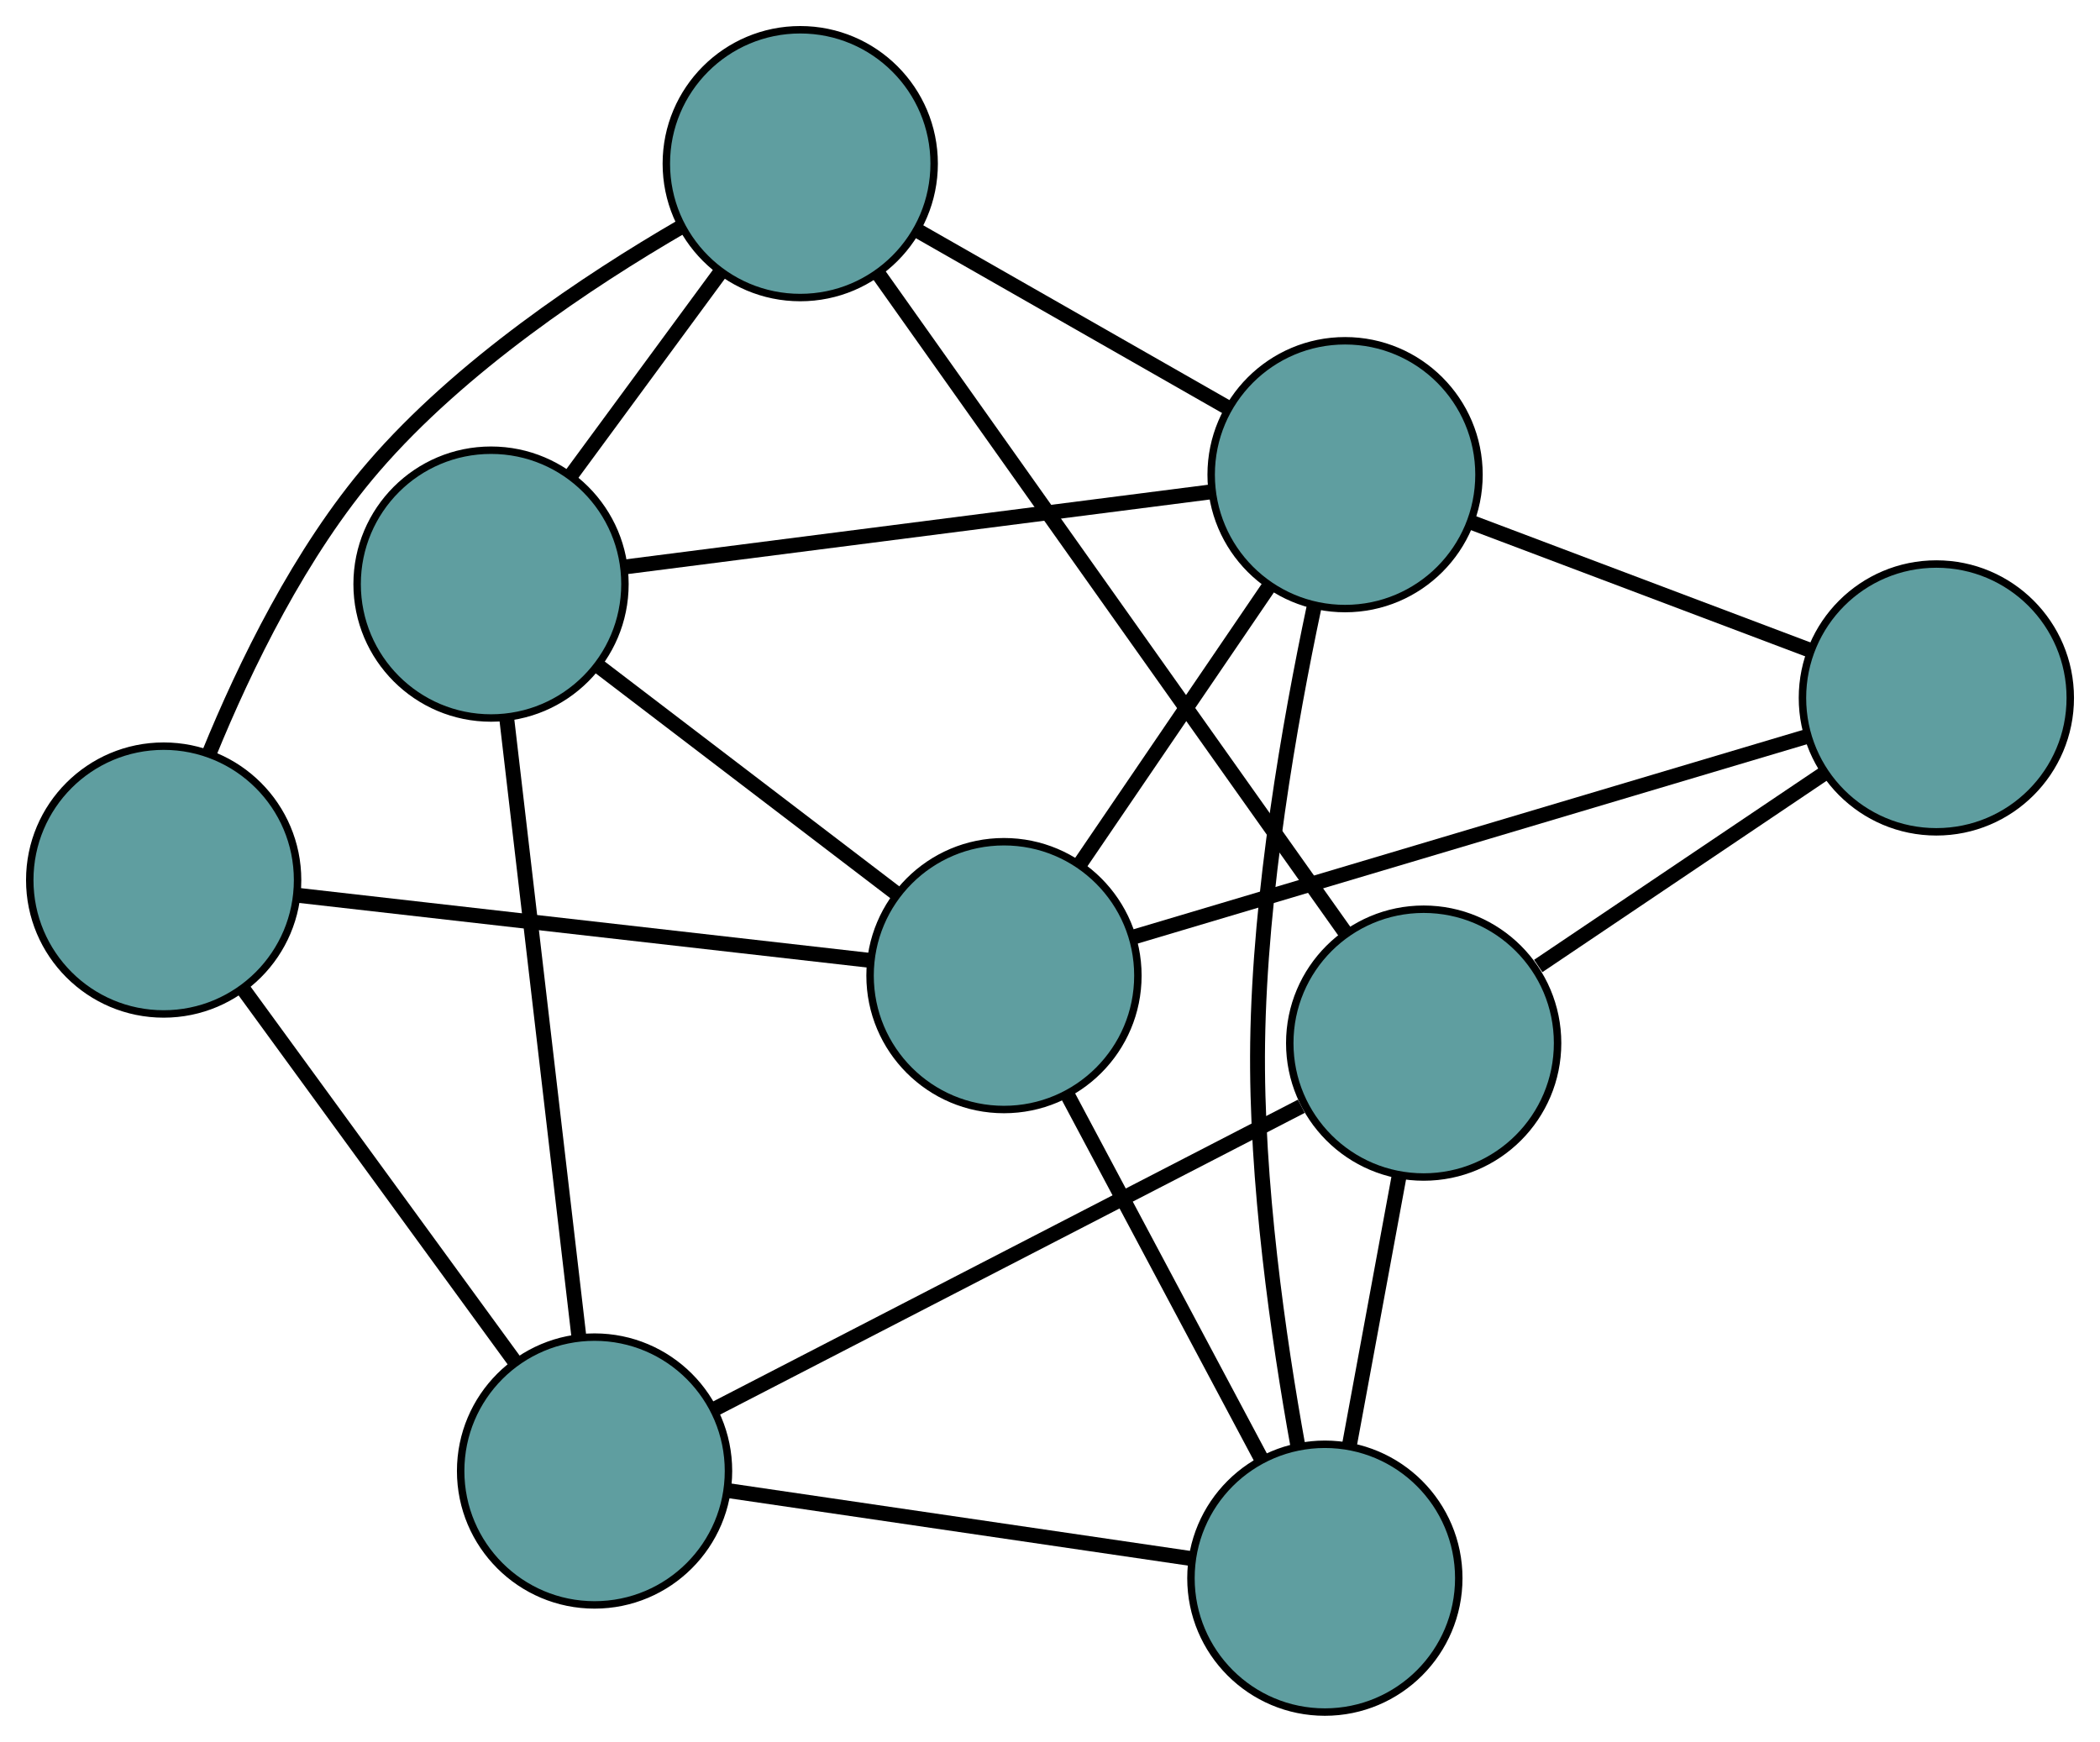 <?xml version="1.0" encoding="UTF-8" standalone="no"?>
<!DOCTYPE svg PUBLIC "-//W3C//DTD SVG 1.1//EN"
 "http://www.w3.org/Graphics/SVG/1.1/DTD/svg11.dtd">
<!-- Generated by graphviz version 2.36.0 (20140111.2315)
 -->
<!-- Title: G Pages: 1 -->
<svg width="100%" height="100%"
 viewBox="0.00 0.00 282.28 234.16" xmlns="http://www.w3.org/2000/svg" xmlns:xlink="http://www.w3.org/1999/xlink">
<g id="graph0" class="graph" transform="scale(1 1) rotate(0) translate(4 230.156)">
<title>G</title>
<!-- 0 -->
<g id="node1" class="node"><title>0</title>
<ellipse fill="cadetblue" stroke="black" cx="62.004" cy="-151.634" rx="18" ry="18"/>
</g>
<!-- 4 -->
<g id="node5" class="node"><title>4</title>
<ellipse fill="cadetblue" stroke="black" cx="103.568" cy="-208.156" rx="18" ry="18"/>
</g>
<!-- 0&#45;&#45;4 -->
<g id="edge1" class="edge"><title>0&#45;&#45;4</title>
<path fill="none" stroke="black" stroke-width="2" d="M72.708,-166.19C78.865,-174.563 86.58,-185.055 92.756,-193.453"/>
</g>
<!-- 6 -->
<g id="node7" class="node"><title>6</title>
<ellipse fill="cadetblue" stroke="black" cx="176.804" cy="-166.345" rx="18" ry="18"/>
</g>
<!-- 0&#45;&#45;6 -->
<g id="edge2" class="edge"><title>0&#45;&#45;6</title>
<path fill="none" stroke="black" stroke-width="2" d="M79.942,-153.933C101.383,-156.68 137.061,-161.252 158.613,-164.014"/>
</g>
<!-- 7 -->
<g id="node8" class="node"><title>7</title>
<ellipse fill="cadetblue" stroke="black" cx="75.921" cy="-32.406" rx="18" ry="18"/>
</g>
<!-- 0&#45;&#45;7 -->
<g id="edge3" class="edge"><title>0&#45;&#45;7</title>
<path fill="none" stroke="black" stroke-width="2" d="M64.118,-133.526C66.749,-110.986 71.214,-72.731 73.833,-50.294"/>
</g>
<!-- 8 -->
<g id="node9" class="node"><title>8</title>
<ellipse fill="cadetblue" stroke="black" cx="130.954" cy="-99.002" rx="18" ry="18"/>
</g>
<!-- 0&#45;&#45;8 -->
<g id="edge4" class="edge"><title>0&#45;&#45;8</title>
<path fill="none" stroke="black" stroke-width="2" d="M76.627,-140.472C88.328,-131.54 104.658,-119.075 116.353,-110.148"/>
</g>
<!-- 1 -->
<g id="node2" class="node"><title>1</title>
<ellipse fill="cadetblue" stroke="black" cx="18" cy="-111.849" rx="18" ry="18"/>
</g>
<!-- 1&#45;&#45;4 -->
<g id="edge5" class="edge"><title>1&#45;&#45;4</title>
<path fill="none" stroke="black" stroke-width="2" d="M24.136,-128.915C28.914,-140.61 36.384,-156.007 46.199,-167.393 57.925,-180.997 75.1,-192.419 87.6,-199.678"/>
</g>
<!-- 1&#45;&#45;7 -->
<g id="edge6" class="edge"><title>1&#45;&#45;7</title>
<path fill="none" stroke="black" stroke-width="2" d="M28.624,-97.278C39.009,-83.034 54.739,-61.459 65.169,-47.154"/>
</g>
<!-- 1&#45;&#45;8 -->
<g id="edge7" class="edge"><title>1&#45;&#45;8</title>
<path fill="none" stroke="black" stroke-width="2" d="M35.898,-109.814C56.924,-107.422 91.615,-103.476 112.766,-101.071"/>
</g>
<!-- 2 -->
<g id="node3" class="node"><title>2</title>
<ellipse fill="cadetblue" stroke="black" cx="174.087" cy="-18" rx="18" ry="18"/>
</g>
<!-- 5 -->
<g id="node6" class="node"><title>5</title>
<ellipse fill="cadetblue" stroke="black" cx="187.369" cy="-89.928" rx="18" ry="18"/>
</g>
<!-- 2&#45;&#45;5 -->
<g id="edge8" class="edge"><title>2&#45;&#45;5</title>
<path fill="none" stroke="black" stroke-width="2" d="M177.37,-35.78C179.398,-46.763 181.993,-60.816 184.031,-71.853"/>
</g>
<!-- 2&#45;&#45;6 -->
<g id="edge9" class="edge"><title>2&#45;&#45;6</title>
<path fill="none" stroke="black" stroke-width="2" d="M170.481,-35.659C167.853,-50.172 164.792,-71.302 165.049,-89.927 165.329,-110.194 169.368,-133.139 172.635,-148.552"/>
</g>
<!-- 2&#45;&#45;7 -->
<g id="edge10" class="edge"><title>2&#45;&#45;7</title>
<path fill="none" stroke="black" stroke-width="2" d="M156.082,-20.642C138.37,-23.242 111.485,-27.187 93.812,-29.781"/>
</g>
<!-- 2&#45;&#45;8 -->
<g id="edge11" class="edge"><title>2&#45;&#45;8</title>
<path fill="none" stroke="black" stroke-width="2" d="M165.566,-34.003C158.004,-48.204 147.015,-68.841 139.458,-83.032"/>
</g>
<!-- 3 -->
<g id="node4" class="node"><title>3</title>
<ellipse fill="cadetblue" stroke="black" cx="256.284" cy="-136.333" rx="18" ry="18"/>
</g>
<!-- 3&#45;&#45;5 -->
<g id="edge12" class="edge"><title>3&#45;&#45;5</title>
<path fill="none" stroke="black" stroke-width="2" d="M241.331,-126.264C229.929,-118.587 214.281,-108.05 202.77,-100.299"/>
</g>
<!-- 3&#45;&#45;6 -->
<g id="edge13" class="edge"><title>3&#45;&#45;6</title>
<path fill="none" stroke="black" stroke-width="2" d="M239.428,-142.698C226.031,-147.757 207.371,-154.803 193.909,-159.886"/>
</g>
<!-- 3&#45;&#45;8 -->
<g id="edge14" class="edge"><title>3&#45;&#45;8</title>
<path fill="none" stroke="black" stroke-width="2" d="M238.858,-131.143C214.913,-124.01 172.1,-111.258 148.233,-104.149"/>
</g>
<!-- 4&#45;&#45;5 -->
<g id="edge15" class="edge"><title>4&#45;&#45;5</title>
<path fill="none" stroke="black" stroke-width="2" d="M114.181,-193.182C130.301,-170.44 160.773,-127.449 176.842,-104.78"/>
</g>
<!-- 4&#45;&#45;6 -->
<g id="edge16" class="edge"><title>4&#45;&#45;6</title>
<path fill="none" stroke="black" stroke-width="2" d="M119.459,-199.083C131.743,-192.07 148.667,-182.408 160.944,-175.4"/>
</g>
<!-- 5&#45;&#45;7 -->
<g id="edge17" class="edge"><title>5&#45;&#45;7</title>
<path fill="none" stroke="black" stroke-width="2" d="M170.924,-81.44C149.732,-70.502 113.119,-51.605 92.071,-40.742"/>
</g>
<!-- 6&#45;&#45;8 -->
<g id="edge18" class="edge"><title>6&#45;&#45;8</title>
<path fill="none" stroke="black" stroke-width="2" d="M166.628,-151.399C159.03,-140.239 148.693,-125.056 141.101,-113.906"/>
</g>
</g>
</svg>

